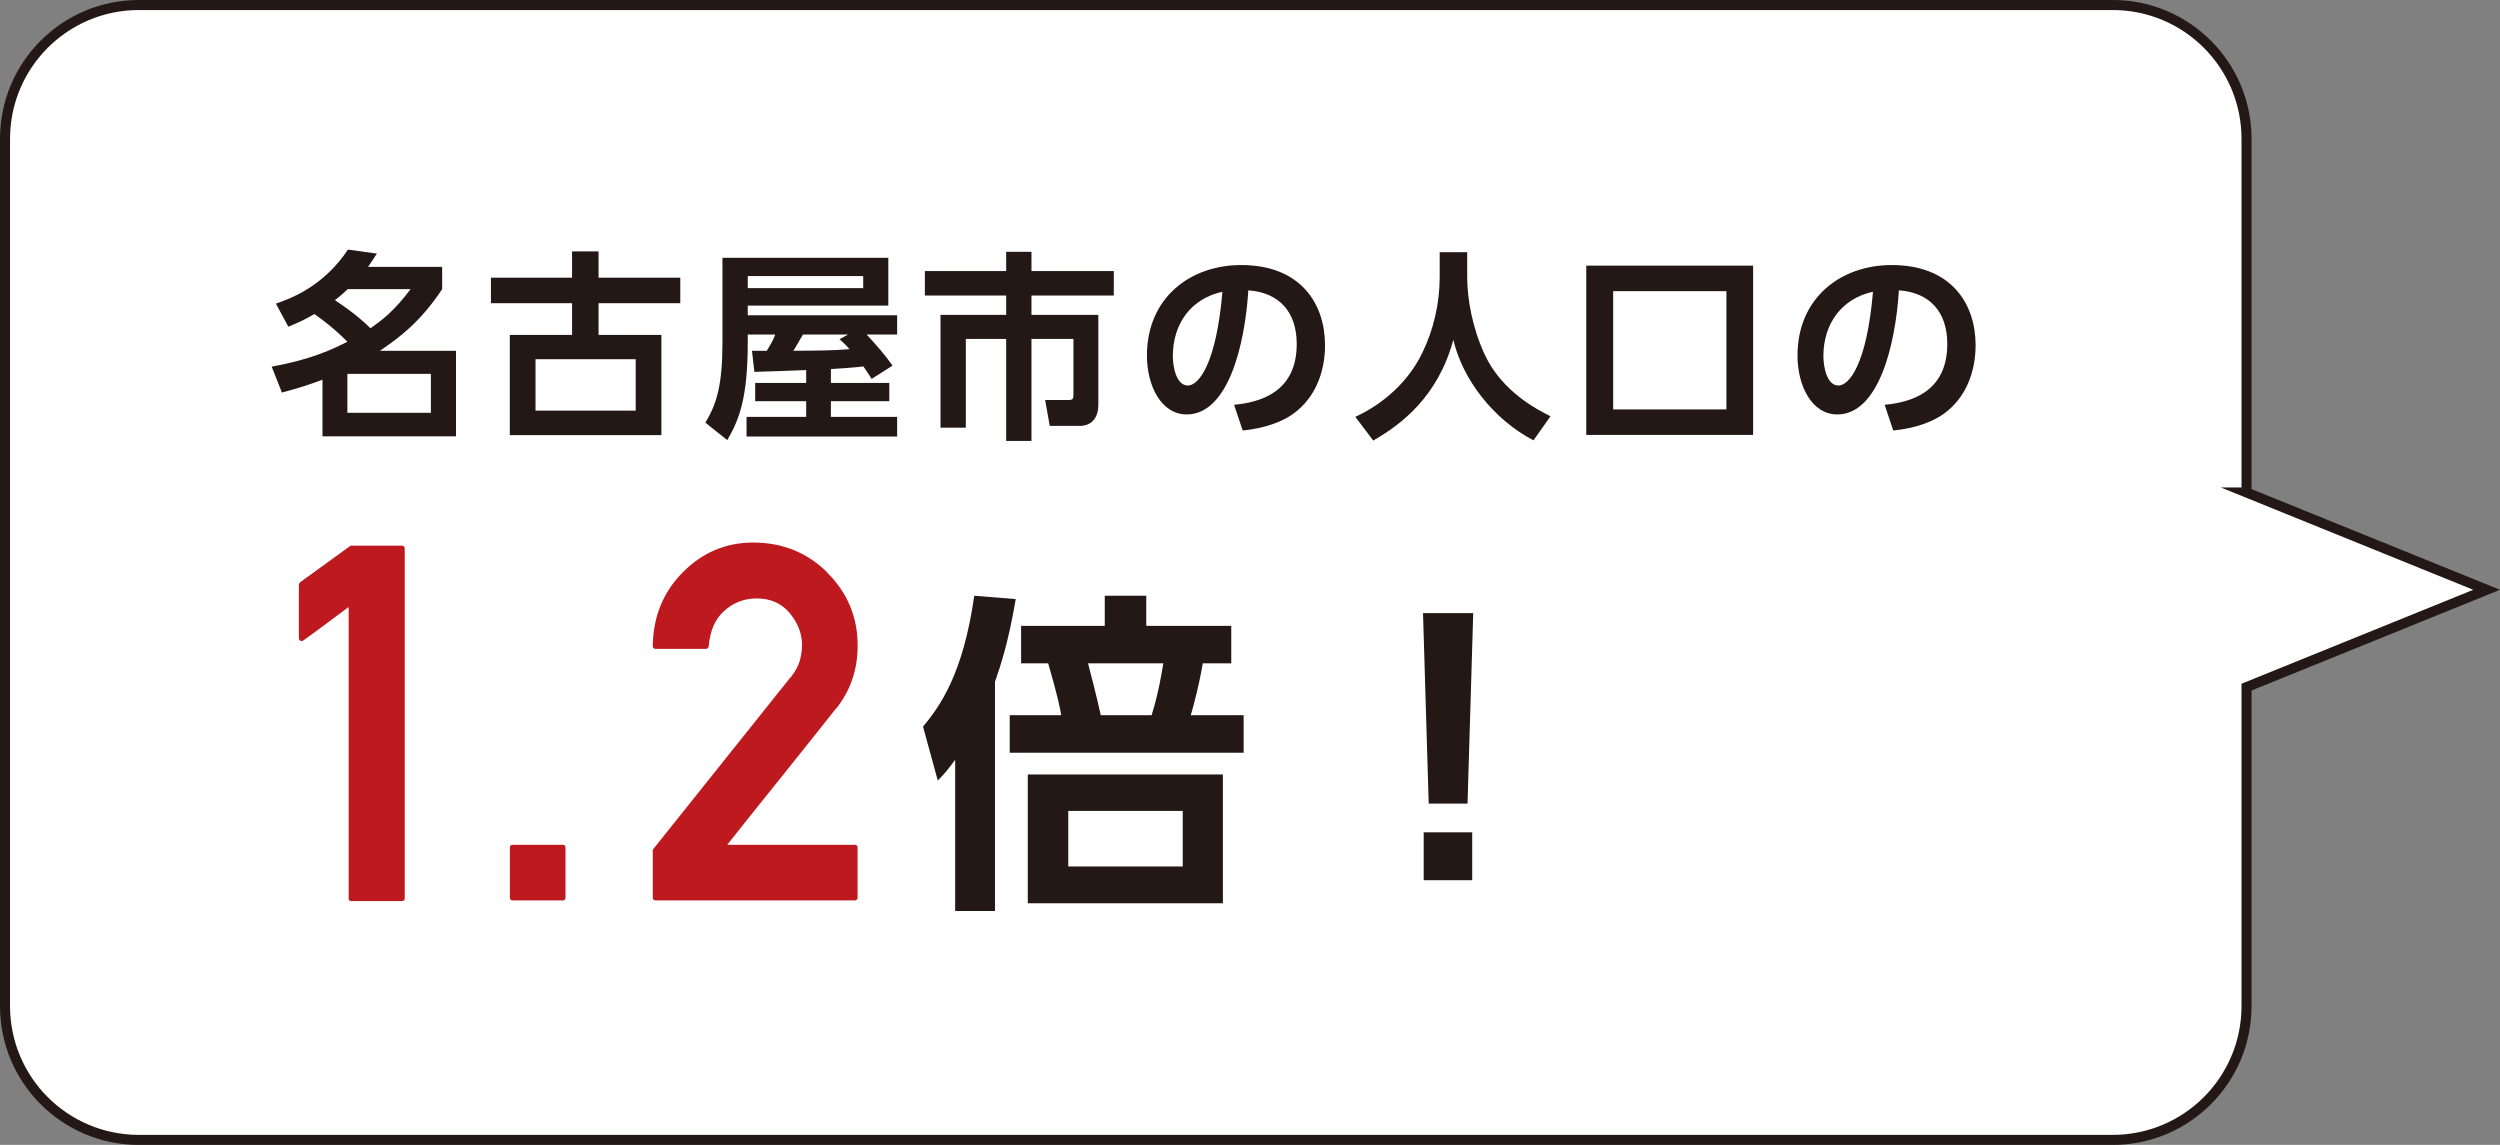 <?xml version="1.0" encoding="UTF-8"?><svg id="_レイヤー_2" xmlns="http://www.w3.org/2000/svg" viewBox="0 0 373.52 171.05"><rect x="0" y="0" width="373.52" height="171.05" fill="#808080" stroke="none"/><defs><style>.cls-1{fill:#fff;stroke:#231815;stroke-miterlimit:10;stroke-width:1.5px;}.cls-2{fill:#bf1920;}.cls-3{fill:#231815;}</style></defs><g id="_レイアウト"><g><path class="cls-1" d="M335.65,73.58l35.87,14.54-35.87,14.54v47.65c0,11.05-8.95,20-20,20H20.75c-11.05,0-20-8.95-20-20V20.75c0-11.05,8.95-20,20-20H315.65c11.05,0,20,8.95,20,20v52.83Z"/><g><path class="cls-3" d="M41.22,45.36c2.43-.81,7.2-2.7,10.77-8.07l4.32,.6c-.54,.84-.78,1.2-1.32,1.98h11.07v3.33c-3.27,4.95-6.48,7.29-9.3,9.21h11.37v12.78h-19.95v-8.46c-1.95,.72-3.45,1.23-6.06,1.92l-1.53-3.87c6.06-1.11,9.09-2.61,11.31-3.72-1.95-1.98-3.81-3.36-4.92-4.14-1.26,.72-2.13,1.17-3.9,1.89l-1.86-3.45Zm10.74-2.16c-.36,.33-1.14,1.05-1.92,1.65,3.21,2.13,4.62,3.51,5.31,4.2,1.62-1.14,3.45-2.46,6-5.85h-9.39Zm12.42,12.66h-12.48v5.82h12.48v-5.82Z"/><path class="cls-3" d="M85.47,41.49v-3.93h3.96v3.93h12.21v3.81h-12.21v4.74h9.39v14.97h-22.65v-14.97h9.3v-4.74h-12.12v-3.81h12.12Zm-5.46,12.18v7.68h14.97v-7.68h-14.97Z"/><path class="cls-3" d="M120.45,55.29c-1.11,.06-6.51,.24-7.74,.27l-.36-3.15h2.22c.66-1.11,.84-1.38,1.26-2.43h-4.11v1.2c0,8.34-1.29,11.52-3.06,14.58l-3.27-2.61c1.68-2.82,2.55-5.55,2.55-12v-12.63h24.78v7.14h-21v1.44h22.32v2.88h-4.56c1.38,1.5,2.73,3,3.87,4.65l-3.12,1.98c-.42-.66-.45-.72-1.23-1.86-1.5,.18-3.75,.33-4.86,.39v2.07h8.73v2.73h-8.73v2.34h9.9v2.94h-22.5v-2.94h8.91v-2.34h-7.62v-2.73h7.62v-1.92Zm8.52-14.04h-17.25v1.8h17.25v-1.8Zm-2.25,8.73h-6.75c-.24,.39-1.2,2.1-1.44,2.43,3.93-.03,5.79-.03,8.4-.24-.63-.72-.99-1.02-1.5-1.5l1.29-.69Z"/><path class="cls-3" d="M166.41,44.16h-12.3v2.88h9.99v13.41c0,2.73-1.8,3.18-2.7,3.18h-4.56l-.69-3.87h3.54c.66,0,.69-.27,.69-.81v-8.31h-6.27v15.24h-3.78v-15.24h-6.03v13.26h-3.78v-16.86h9.81v-2.88h-12.15v-3.66h12.15v-2.88h3.78v2.88h12.3v3.66Z"/><path class="cls-3" d="M184.38,60.48c3.78-.36,9.36-1.8,9.36-9.09,0-4.68-2.52-7.68-7.23-8.01-.51,8.19-3.03,18.54-9.21,18.54-3.81,0-5.94-4.29-5.94-8.79,0-8.64,6.48-13.53,14.07-13.53,8.94,0,12.54,5.82,12.54,11.97,0,3.54-1.14,7.26-4.14,9.78-2.1,1.77-5.13,2.67-8.16,2.97l-1.29-3.84Zm-9.15-7.26c0,1.41,.45,4.38,2.25,4.38,1.59,0,4.23-3.15,5.16-14.01-4.59,.99-7.41,4.68-7.41,9.63Z"/><path class="cls-3" d="M215.1,37.68h4.11v3.63c0,3.33,.75,7.59,2.58,11.58,2.61,5.7,8.07,8.4,9.87,9.3l-2.55,3.6c-6.03-3.15-10.62-9.18-11.97-15.03-2.28,8.49-7.77,12.66-11.97,15.06l-2.67-3.54c4.32-2.01,7.95-5.31,10.02-9.6,1.68-3.42,2.58-7.44,2.58-11.25v-3.75Z"/><path class="cls-3" d="M261.93,64.98h-24.93v-25.29h24.93v25.29Zm-3.99-21.48h-16.92v17.67h16.92v-17.67Z"/><path class="cls-3" d="M281.58,60.48c3.78-.36,9.36-1.8,9.36-9.09,0-4.68-2.52-7.68-7.23-8.01-.51,8.19-3.03,18.54-9.21,18.54-3.81,0-5.94-4.29-5.94-8.79,0-8.64,6.48-13.53,14.07-13.53,8.94,0,12.54,5.82,12.54,11.97,0,3.54-1.14,7.26-4.14,9.78-2.1,1.77-5.13,2.67-8.16,2.97l-1.29-3.84Zm-9.15-7.26c0,1.41,.45,4.38,2.25,4.38,1.59,0,4.23-3.15,5.16-14.01-4.59,.99-7.41,4.68-7.41,9.63Z"/><path class="cls-2" d="M52.53,134.64c-.29,0-.44-.15-.44-.44v-43.51c-1.12,.83-2.25,1.67-3.37,2.51-1.12,.84-2.25,1.67-3.37,2.47-.17,.12-.33,.14-.48,.05-.15-.08-.22-.23-.22-.42v-7.95s.02-.11,.06-.18c.04-.07,.08-.13,.13-.18l7.54-5.46h7.65c.29,0,.44,.15,.44,.44v52.22c0,.29-.15,.44-.44,.44h-7.51Z"/><path class="cls-2" d="M76.62,134.53c-.29,0-.44-.15-.44-.44v-7.43c0-.29,.15-.44,.44-.44h7.47c.27,0,.4,.15,.4,.44v7.43c0,.29-.13,.44-.4,.44h-7.47Z"/><path class="cls-2" d="M97.97,134.53c-.29,0-.44-.15-.44-.44v-7.14l20.51-25.67v.04c.76-.95,1.25-1.83,1.46-2.62,.22-.79,.33-1.57,.33-2.33,0-1.68-.61-3.27-1.83-4.76-1.22-1.46-2.87-2.2-4.94-2.2-1.9,0-3.55,.65-4.94,1.94-.68,.63-1.2,1.39-1.56,2.25-.35,.87-.58,1.85-.68,2.95,0,.12-.04,.22-.13,.29s-.19,.11-.31,.11h-7.47c-.29,0-.44-.15-.44-.44,.05-4.34,1.53-8,4.43-10.95,2.95-3,6.47-4.5,10.55-4.5,4.42,0,8.14,1.51,11.17,4.54h-.04c3,3,4.5,6.62,4.5,10.84,0,1.83-.27,3.53-.81,5.09-.54,1.56-1.34,3.02-2.42,4.36v-.04c-1.39,1.76-2.76,3.48-4.1,5.16-1.34,1.68-2.69,3.36-4.03,5.04-1.34,1.67-2.69,3.34-4.03,5.02-1.34,1.67-2.71,3.39-4.1,5.15h19.04c.29,0,.44,.15,.44,.44v7.43c0,.29-.15,.44-.44,.44h-29.74Z"/><path class="cls-3" d="M148.66,136.11h-5.95v-22.6c-1.05,1.45-1.6,2.1-2.6,3.1l-2.2-8.05c2.5-3,6-7.85,7.65-19.55l6.2,.5c-1.1,6.45-2.2,9.75-3.1,12.35v34.25Zm37.15-29.25v5.6h-34.95v-5.6h7.7c-.2-1.1-.45-2.55-1.95-7.75h-4.05v-5.6h12.5v-4.5h6.2v4.5h12.7v5.6h-4.25c-.45,2.7-1.25,5.9-1.8,7.75h7.9Zm-3.1,28.1h-29.15v-19.25h29.15v19.25Zm-6-13.8h-17.1v8.3h17.1v-8.3Zm-4.65-14.3c1.05-3.35,1.55-6.55,1.75-7.75h-11.25c.35,1.3,1.35,5.2,1.9,7.75h7.6Z"/><path class="cls-3" d="M220.11,91.61l-.85,28.45h-5.8l-.85-28.45h7.5Zm-7.4,32.75h7.25v7.15h-7.25v-7.15Z"/></g></g></g></svg>